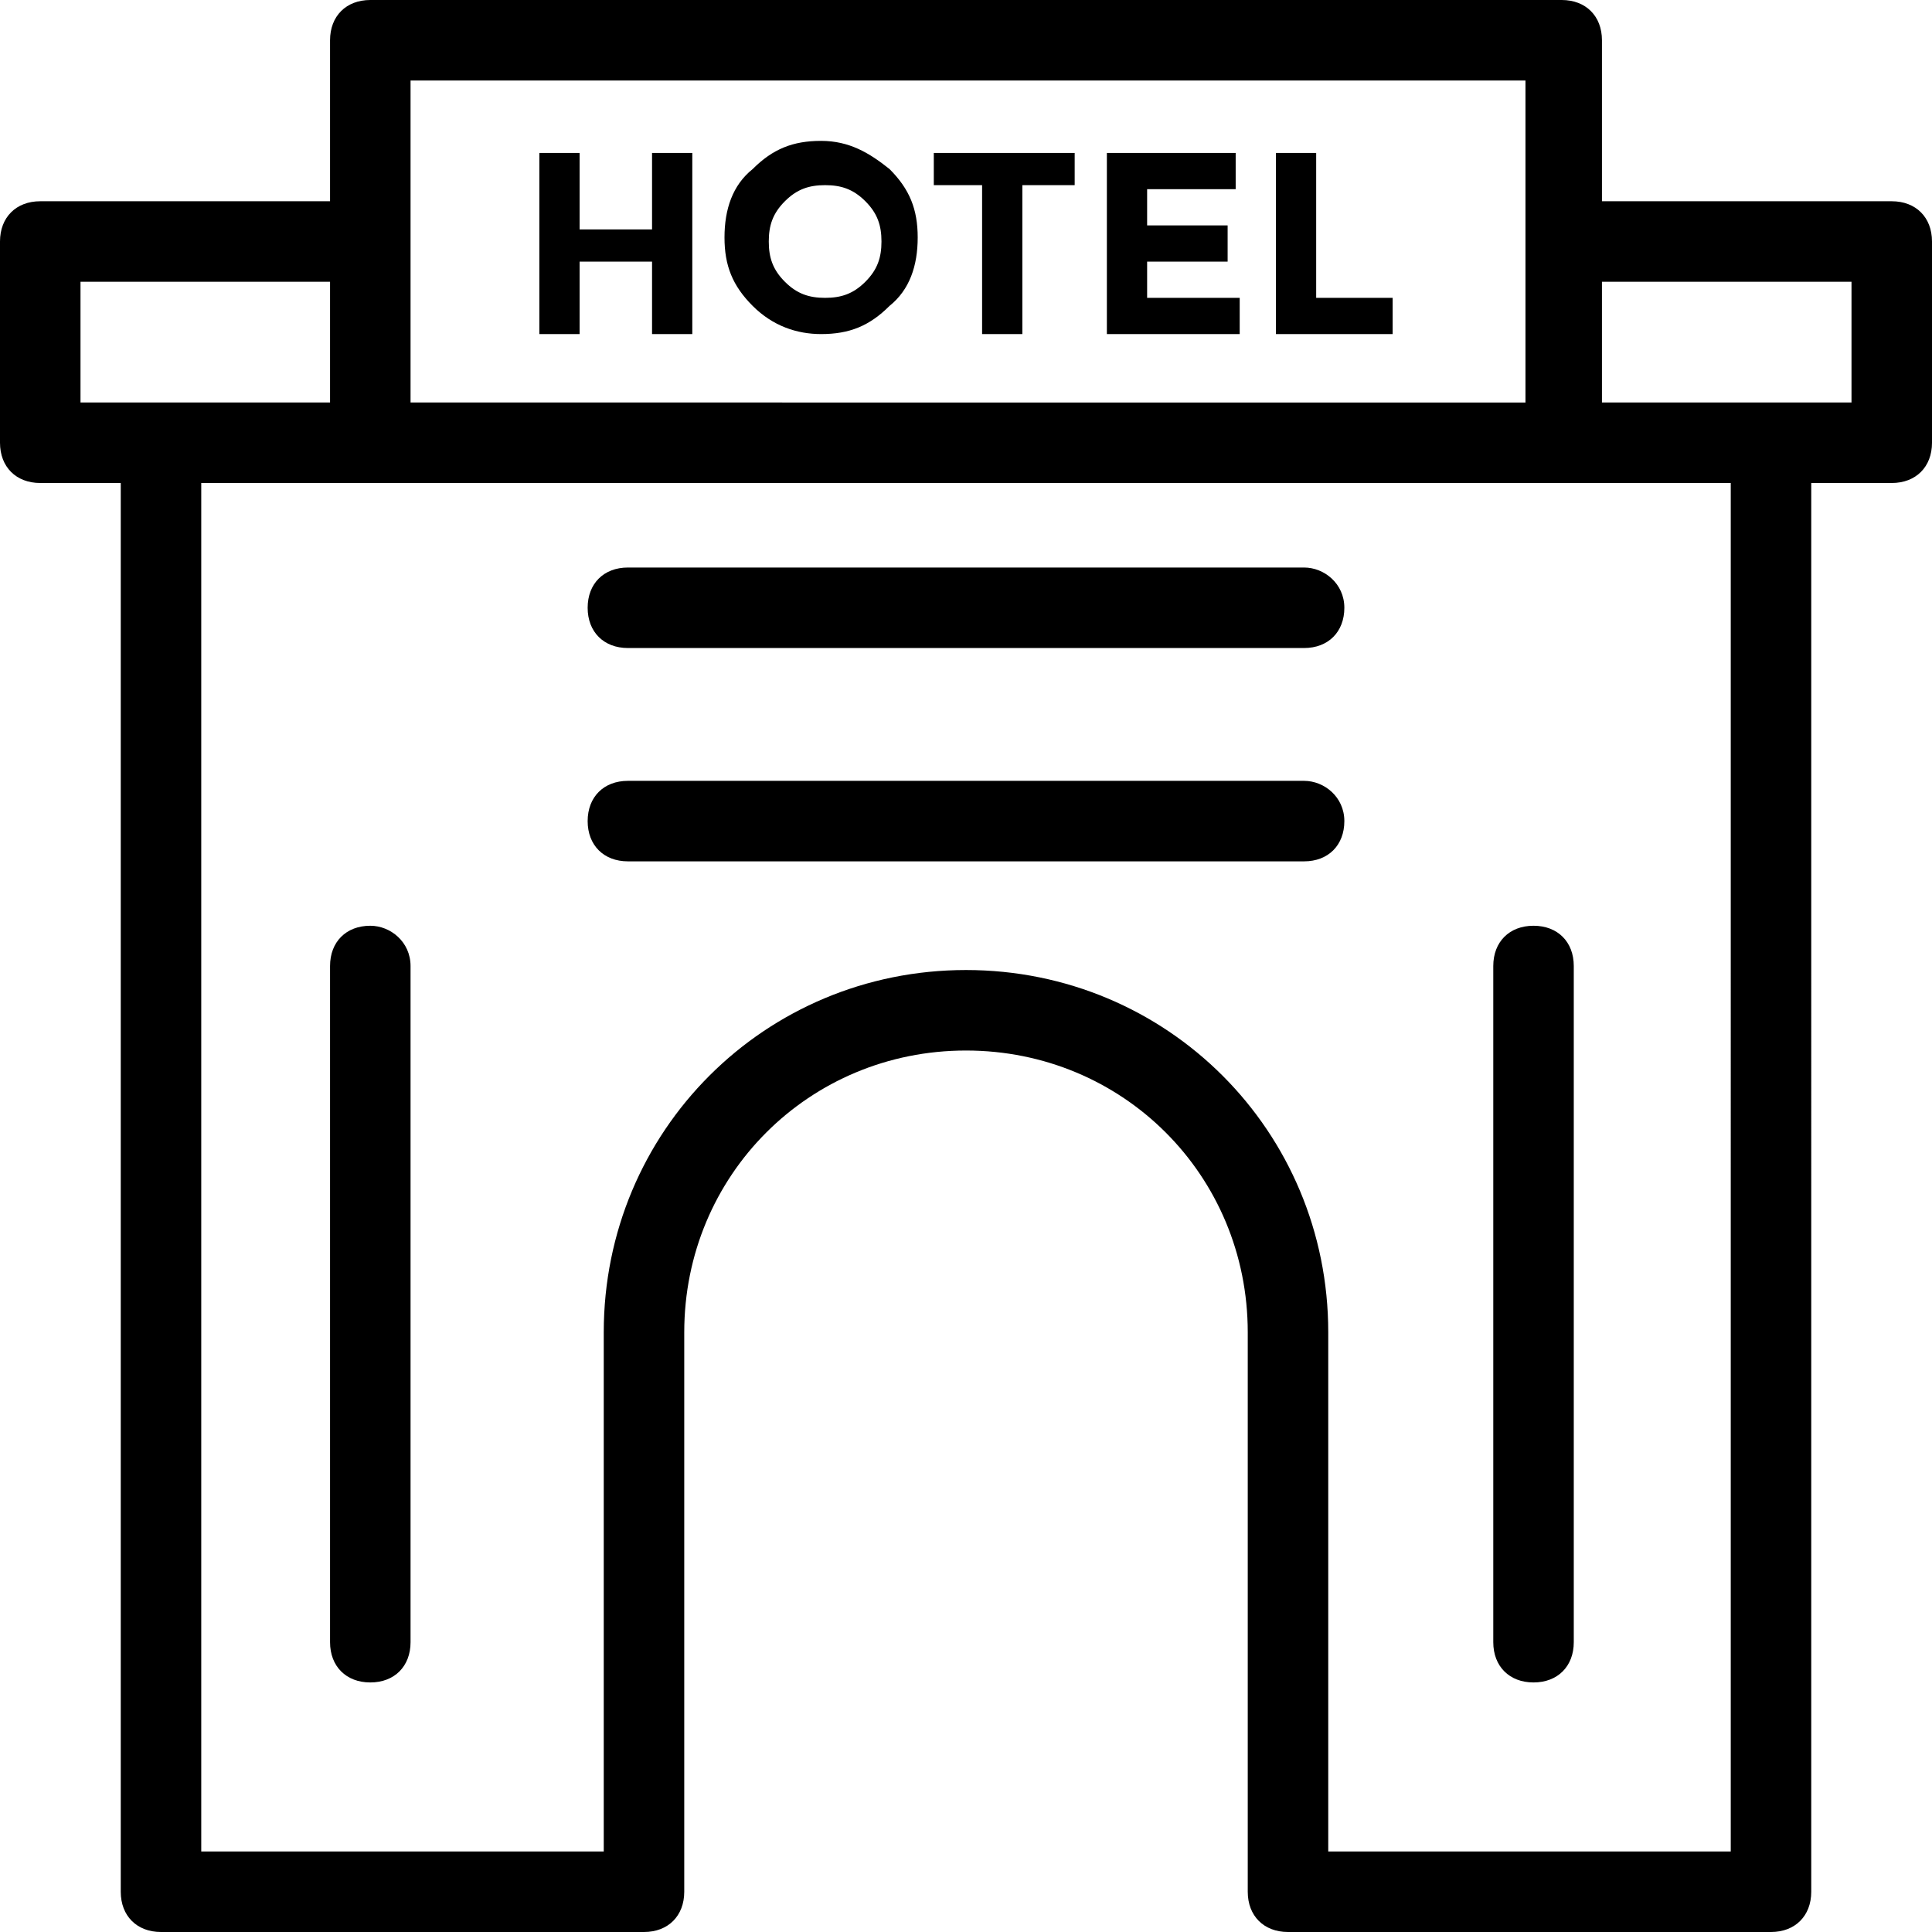 <?xml version="1.0" encoding="utf-8"?>
<!-- Generator: Adobe Illustrator 18.0.0, SVG Export Plug-In . SVG Version: 6.00 Build 0)  -->
<!DOCTYPE svg PUBLIC "-//W3C//DTD SVG 1.1//EN" "http://www.w3.org/Graphics/SVG/1.1/DTD/svg11.dtd">
<svg version="1.1" id="Layer_1" xmlns="http://www.w3.org/2000/svg" xmlns:xlink="http://www.w3.org/1999/xlink" x="0px" y="0px"
	 viewBox="0 0 48 48" enable-background="new 0 0 48 48" xml:space="preserve">
<g>
	<path d="M47,5h-7.2V1c0-0.6-0.4-1-1-1H9.2c-0.6,0-1,0.4-1,1v4H1C0.4,5,0,5.4,0,6v5c0,0.6,0.4,1,1,1h2v35c0,0.6,0.4,1,1,1h12
		c0.6,0,1-0.4,1-1V33.1c0-3.9,3.1-7,7-7s7,3.1,7,7V47c0,0.6,0.4,1,1,1h12c0.6,0,1-0.4,1-1V12h2c0.6,0,1-0.4,1-1V6
		C48,5.4,47.6,5,47,5z M10.2,2h27.7v8H10.2V2z M2,10V7h6.2v3H2z M43,46H33V33.1c0-5-4-9-9-9s-9,4-9,9V46H5V12h38V46z M46,10h-6.2V7
		H46V10z"/>
	<polygon points="14.4,6.5 16.2,6.5 16.2,8.3 17.2,8.3 17.2,3.8 16.2,3.8 16.2,5.7 14.4,5.7 14.4,3.8 13.4,3.8 13.4,8.3 14.4,8.3 	
		"/>
	<path d="M20.4,8.3c0.7,0,1.2-0.2,1.7-0.7c0.5-0.4,0.7-1,0.7-1.7c0-0.7-0.2-1.2-0.7-1.7c-0.5-0.4-1-0.7-1.7-0.7s-1.2,0.2-1.7,0.7
		c-0.5,0.4-0.7,1-0.7,1.7c0,0.7,0.2,1.2,0.7,1.7C19.2,8.1,19.8,8.3,20.4,8.3z M19.5,5c0.3-0.3,0.6-0.4,1-0.4c0.4,0,0.7,0.1,1,0.4
		c0.3,0.3,0.4,0.6,0.4,1s-0.1,0.7-0.4,1c-0.3,0.3-0.6,0.4-1,0.4c-0.4,0-0.7-0.1-1-0.4c-0.3-0.3-0.4-0.6-0.4-1S19.2,5.3,19.5,5z"/>
	<polygon points="24.4,8.3 25.4,8.3 25.4,4.6 26.7,4.6 26.7,3.8 23.2,3.8 23.2,4.6 24.4,4.6 	"/>
	<polygon points="30.8,7.4 28.5,7.4 28.5,6.5 30.5,6.5 30.5,5.6 28.5,5.6 28.5,4.7 30.7,4.7 30.7,3.8 27.5,3.8 27.5,8.3 30.8,8.3 	
		"/>
	<polygon points="34.6,7.4 32.7,7.4 32.7,3.8 31.7,3.8 31.7,8.3 34.6,8.3 	"/>
	<path d="M32.4,14.1H15.6c-0.6,0-1,0.4-1,1s0.4,1,1,1h16.8c0.6,0,1-0.4,1-1S32.9,14.1,32.4,14.1z"/>
	<path d="M32.4,19.4H15.6c-0.6,0-1,0.4-1,1s0.4,1,1,1h16.8c0.6,0,1-0.4,1-1S32.9,19.4,32.4,19.4z"/>
	<path d="M38.1,23c-0.6,0-1,0.4-1,1v16.8c0,0.6,0.4,1,1,1s1-0.4,1-1V24C39.1,23.4,38.7,23,38.1,23z"/>
	<path d="M9.2,23c-0.6,0-1,0.4-1,1v16.8c0,0.6,0.4,1,1,1s1-0.4,1-1V24C10.2,23.4,9.7,23,9.2,23z"/>
</g>
</svg>
